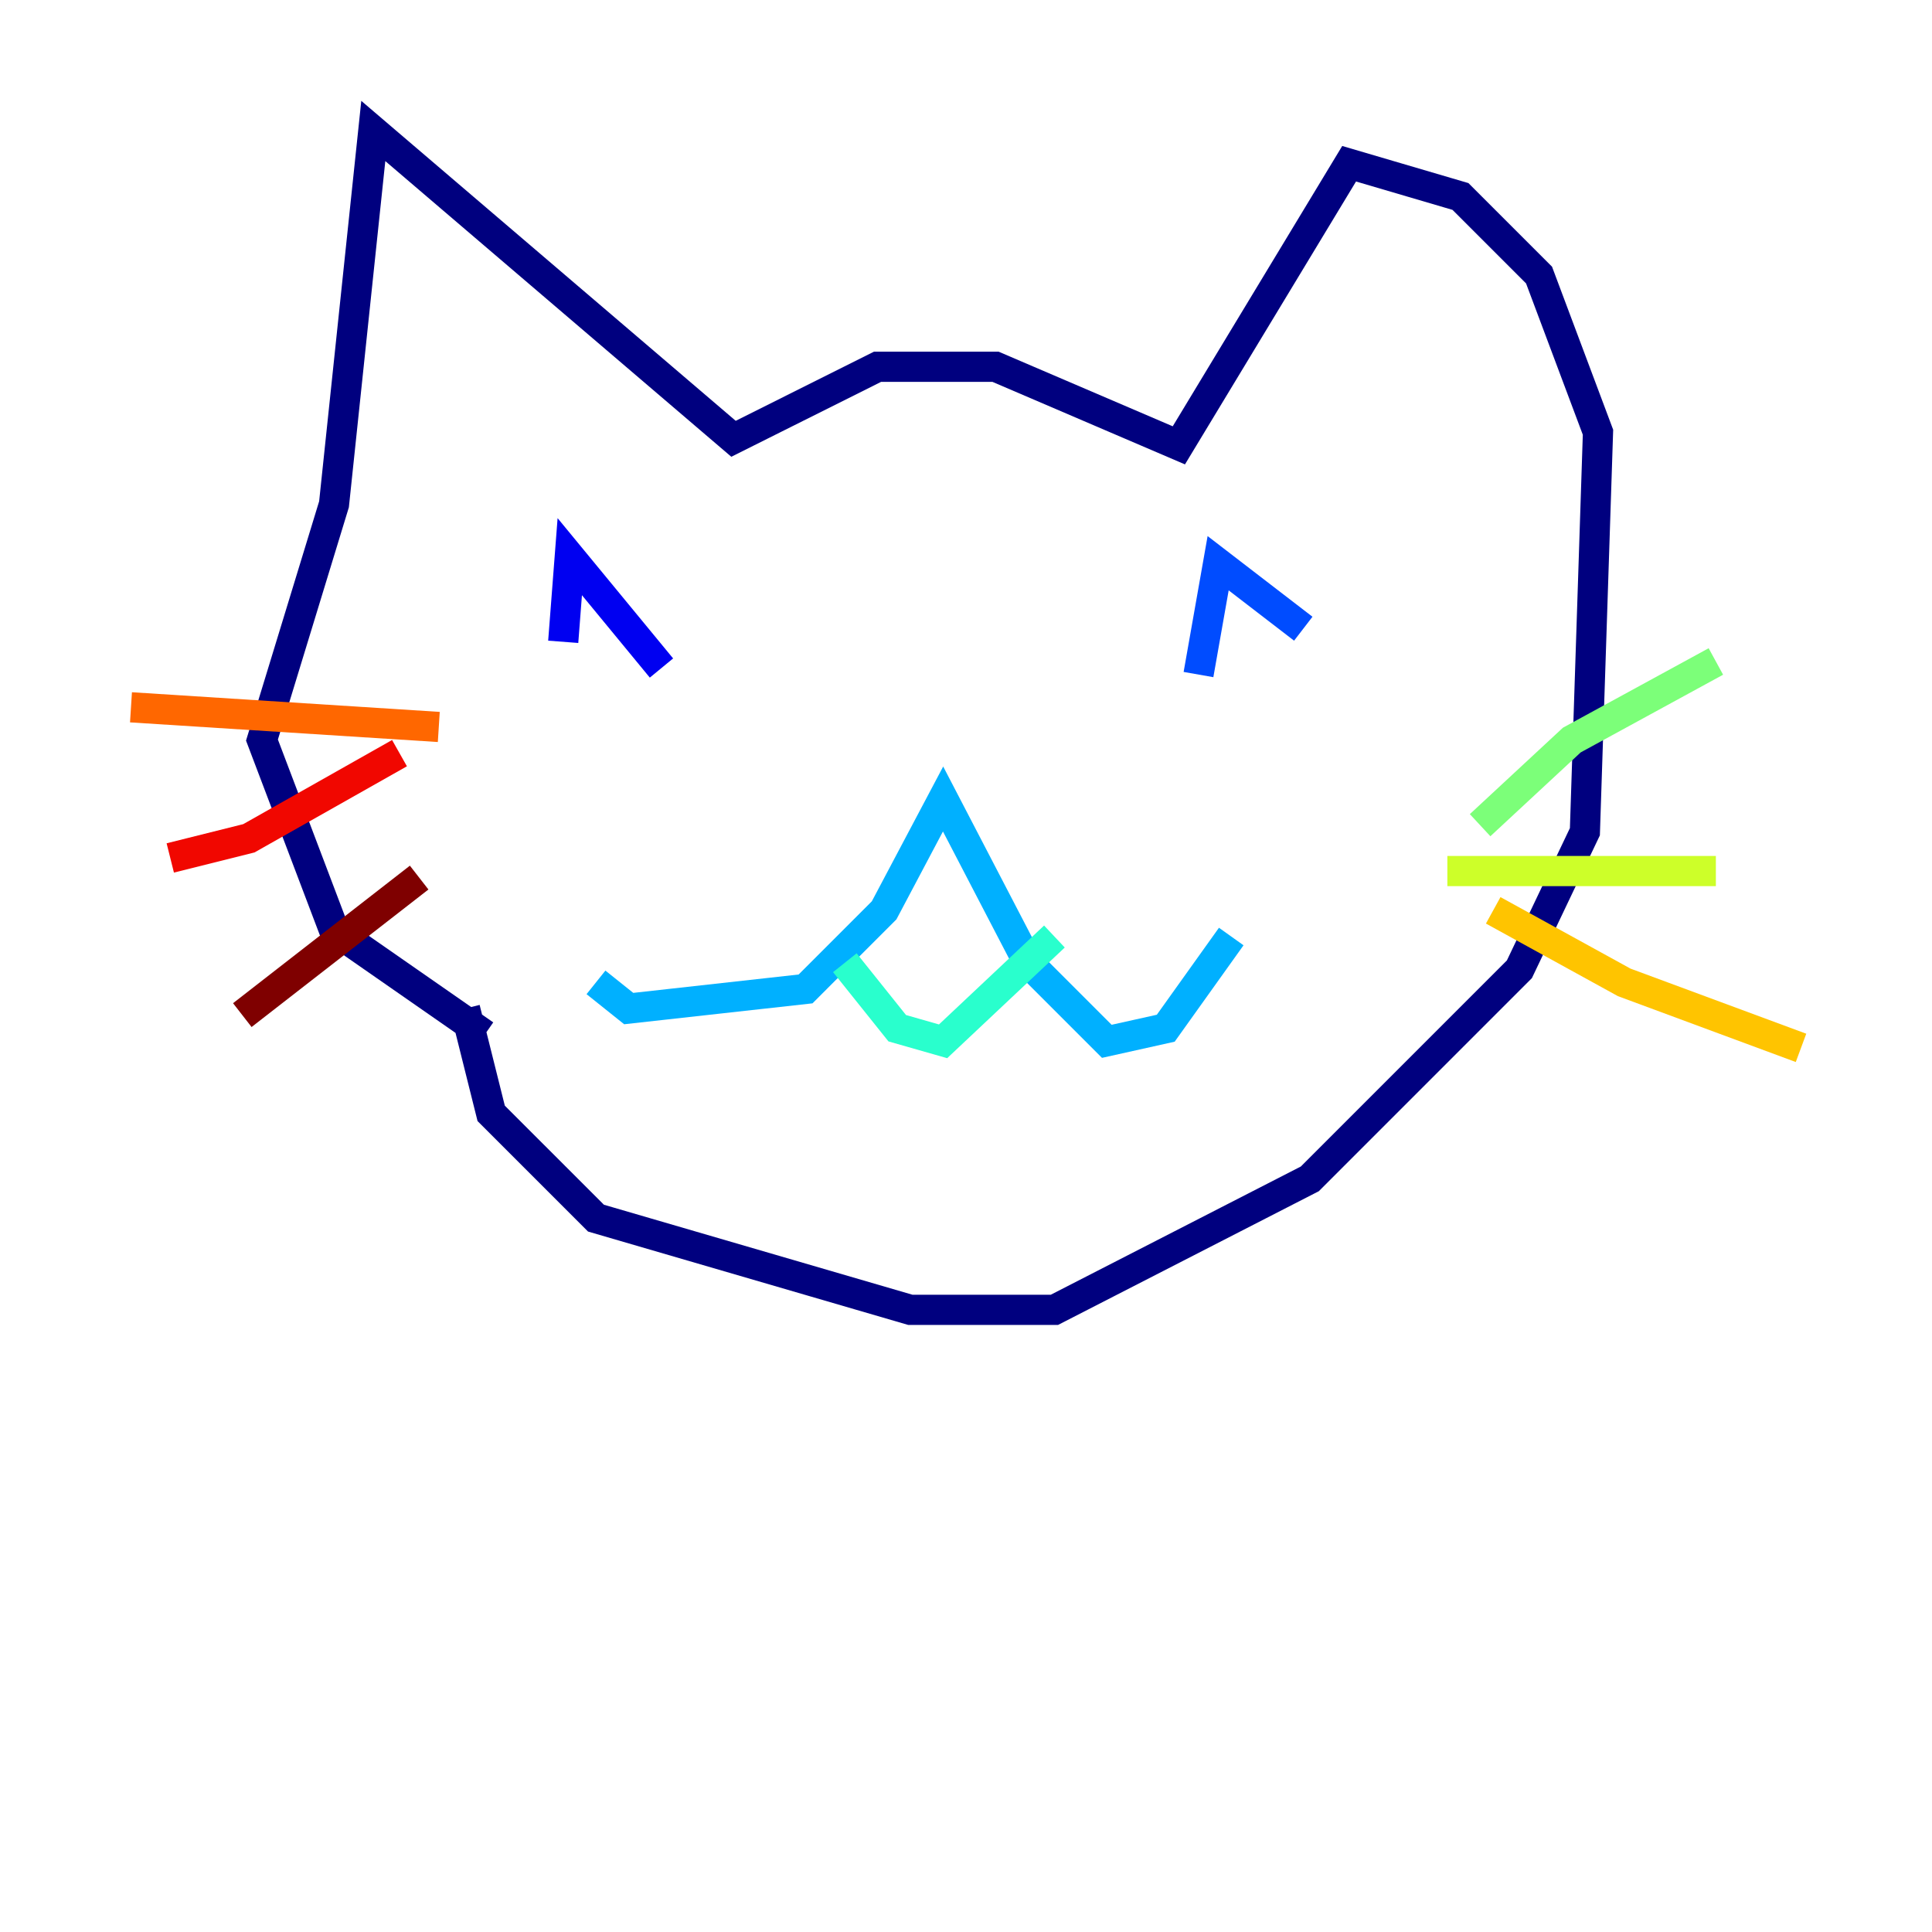 <?xml version="1.0" encoding="utf-8" ?>
<svg baseProfile="tiny" height="128" version="1.2" viewBox="0,0,128,128" width="128" xmlns="http://www.w3.org/2000/svg" xmlns:ev="http://www.w3.org/2001/xml-events" xmlns:xlink="http://www.w3.org/1999/xlink"><defs /><polyline fill="none" points="30.807,66.82 32.542,73.763 39.485,80.705 60.312,86.78 69.858,86.78 86.78,78.102 100.664,64.217 105.003,55.105 105.871,28.637 101.966,18.224 96.759,13.017 89.383,10.848 78.102,29.505 65.953,24.298 58.142,24.298 48.597,29.071 24.732,8.678 22.129,33.41 17.356,49.031 22.129,61.614 32.108,68.556" stroke="#00007f" stroke-width="2" /><polyline fill="none" points="37.315,42.522 37.749,36.881 43.824,44.258" stroke="#0000f1" stroke-width="2" /><polyline fill="none" points="79.403,44.691 80.705,37.315 86.346,41.654" stroke="#004cff" stroke-width="2" /><polyline fill="none" points="39.485,65.085 41.654,66.82 53.37,65.519 58.576,60.312 62.481,52.936 68.122,63.783 73.329,68.99 77.234,68.122 81.573,62.047" stroke="#00b0ff" stroke-width="2" /><polyline fill="none" points="55.973,63.783 59.444,68.122 62.481,68.99 69.858,62.047" stroke="#29ffcd" stroke-width="2" /><polyline fill="none" points="98.061,54.671 104.136,49.031 113.681,43.824" stroke="#7cff79" stroke-width="2" /><polyline fill="none" points="95.891,57.709 113.681,57.709" stroke="#cdff29" stroke-width="2" /><polyline fill="none" points="98.929,60.312 107.607,65.085 119.322,69.424" stroke="#ffc400" stroke-width="2" /><polyline fill="none" points="8.678,46.861 29.071,48.163" stroke="#ff6700" stroke-width="2" /><polyline fill="none" points="11.281,56.841 16.488,55.539 26.468,49.898" stroke="#f10700" stroke-width="2" /><polyline fill="none" points="16.054,67.254 27.77,58.142" stroke="#7f0000" stroke-width="2" /></svg>
